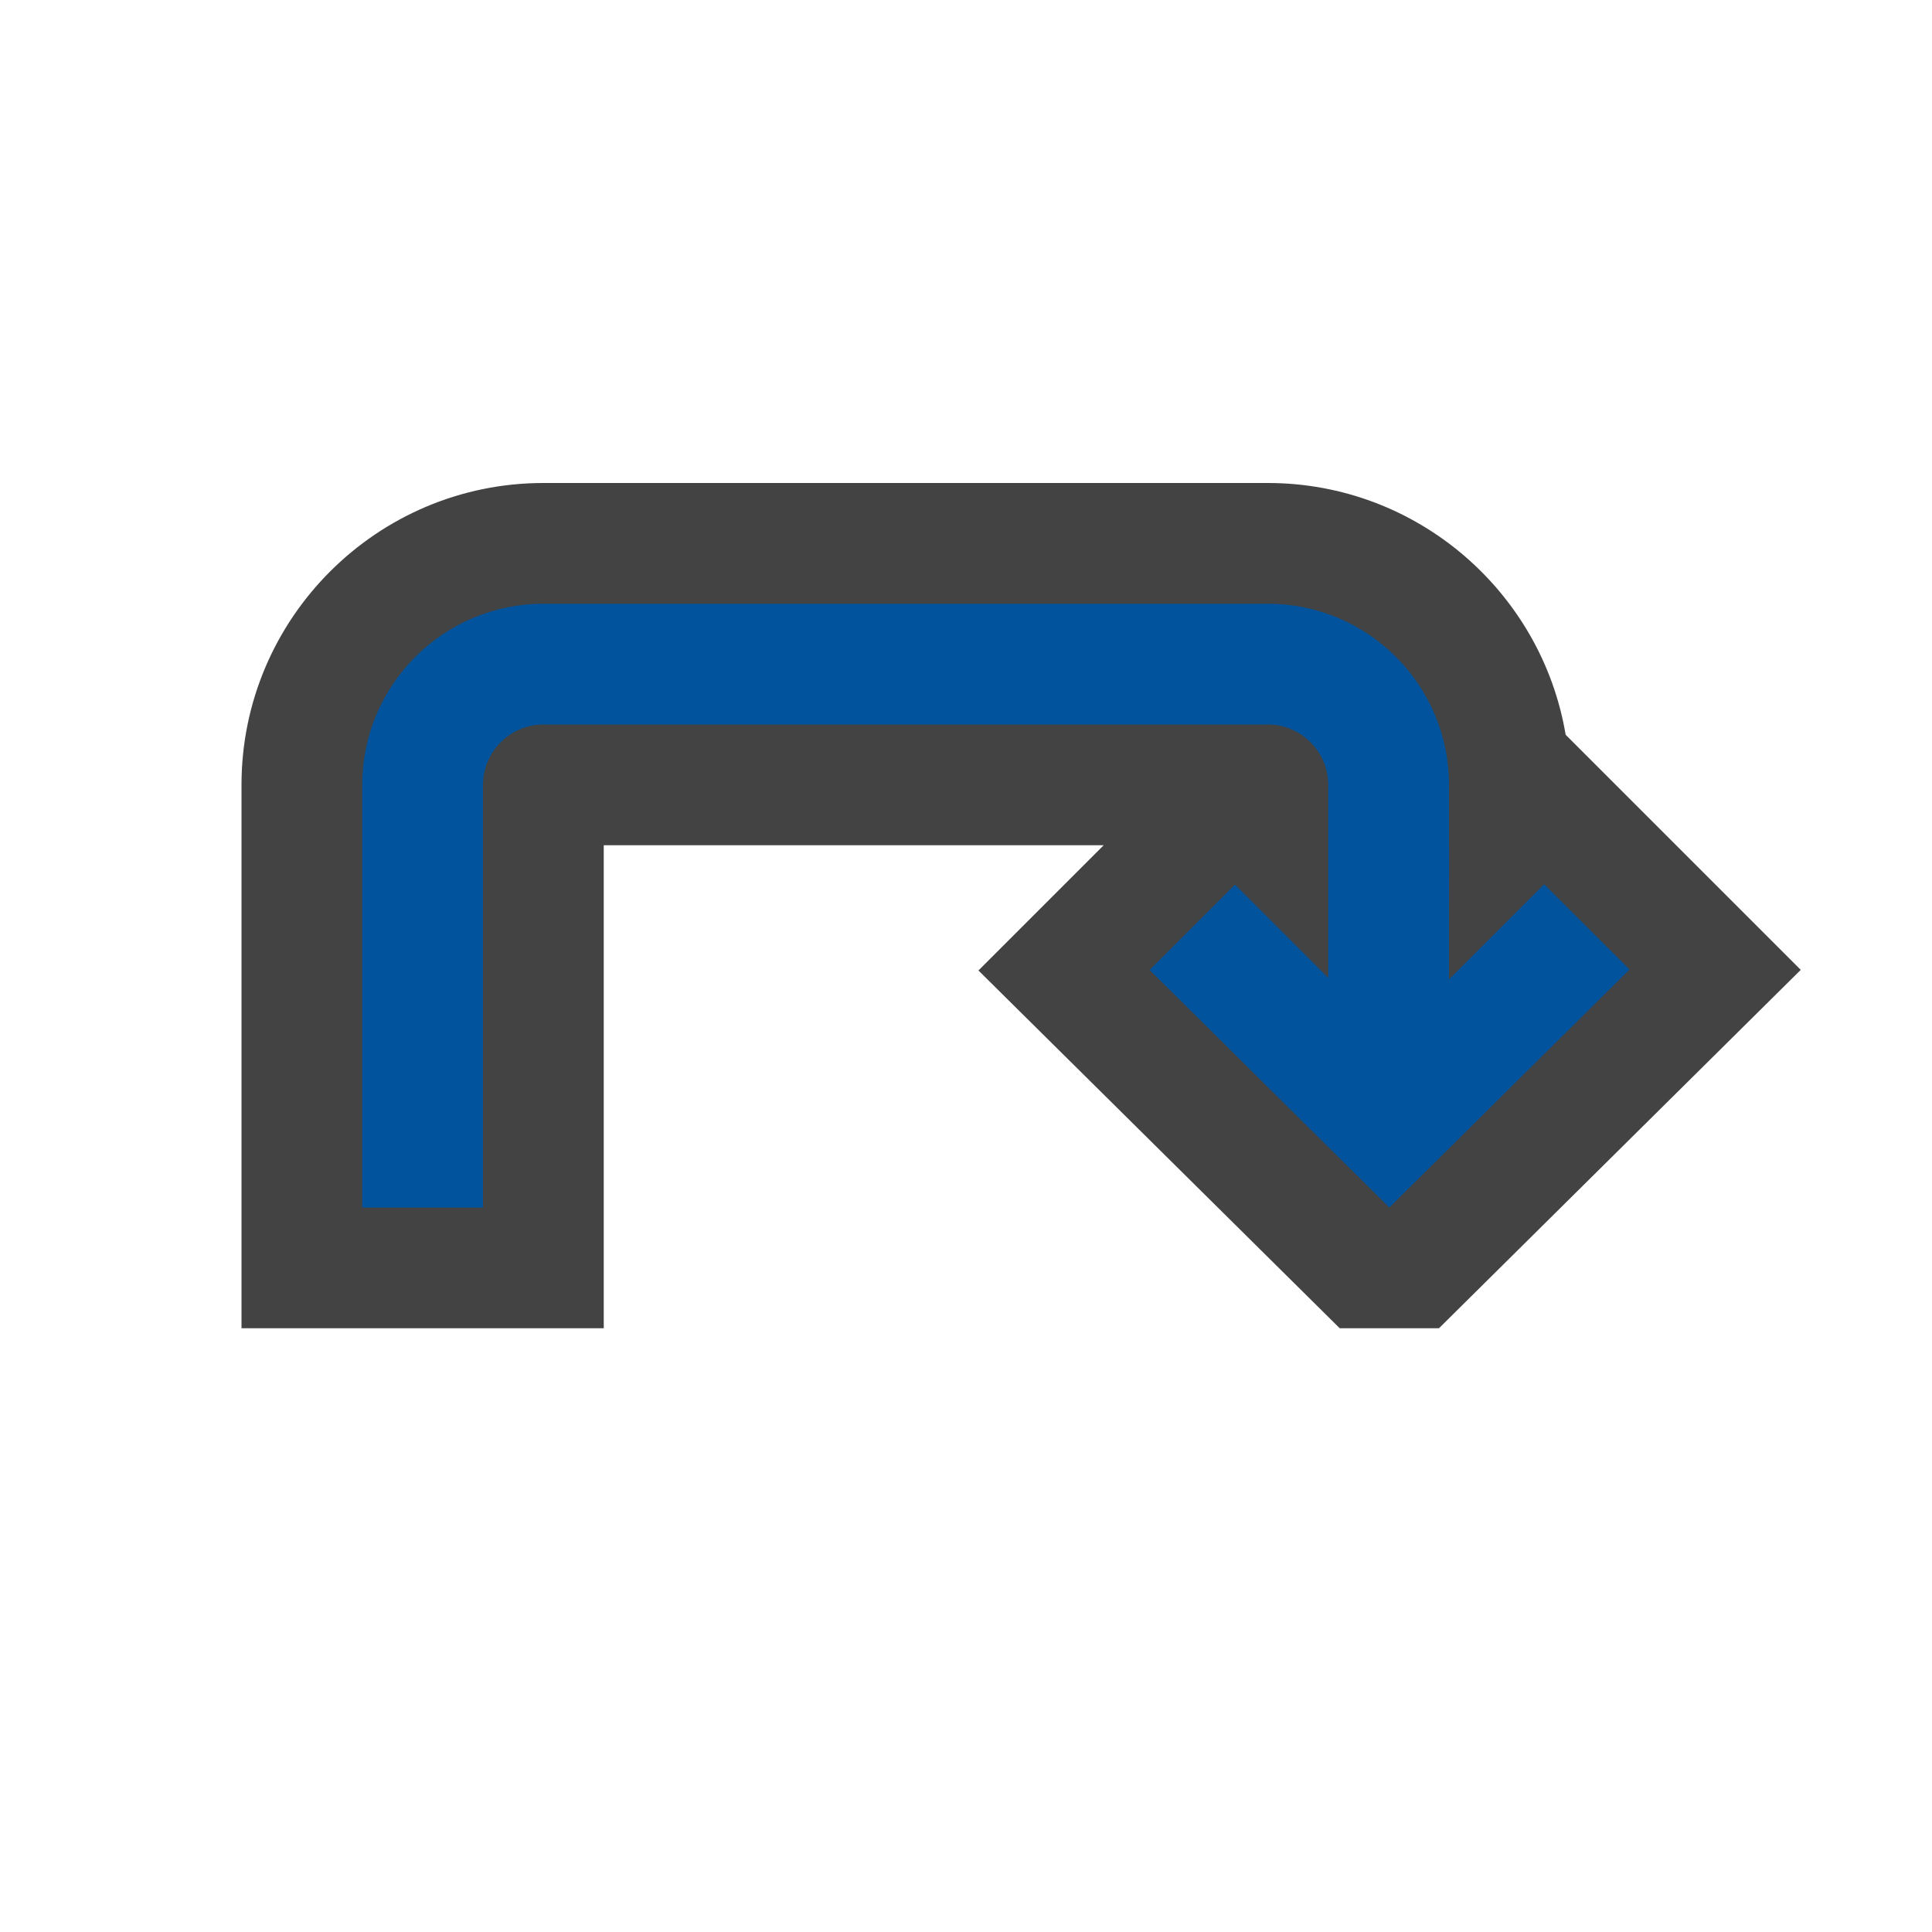<svg xmlns="http://www.w3.org/2000/svg" viewBox="0 0 16 16"><style>.icon-vs-out{fill:#434343}.icon-vs-action-blue{fill:#00539c}.st0{opacity:0;fill:#434343}</style><path class="st0" d="M16 16H0V0h16v16z" id="canvas"/><path class="icon-vs-out" d="M8.103 8.037L9.14 7H5v4H2V6.5C2 5.122 3.122 4 4.5 4h6c1.237 0 2.268.904 2.466 2.085l1.947 1.947L11.917 11h-.822L8.103 8.037z" id="outline"/><path class="icon-vs-action-blue" d="M13.495 8.029L11.506 10 9.521 8.033l.707-.707.772.772V6.5c0-.275-.225-.5-.5-.5h-6c-.275 0-.5.225-.5.5V10H3V6.5C3 5.672 3.673 5 4.5 5h6c.827 0 1.5.672 1.5 1.5v.521h.001L12 7.694v.417l.788-.788.707.706z" id="iconBg"/></svg>